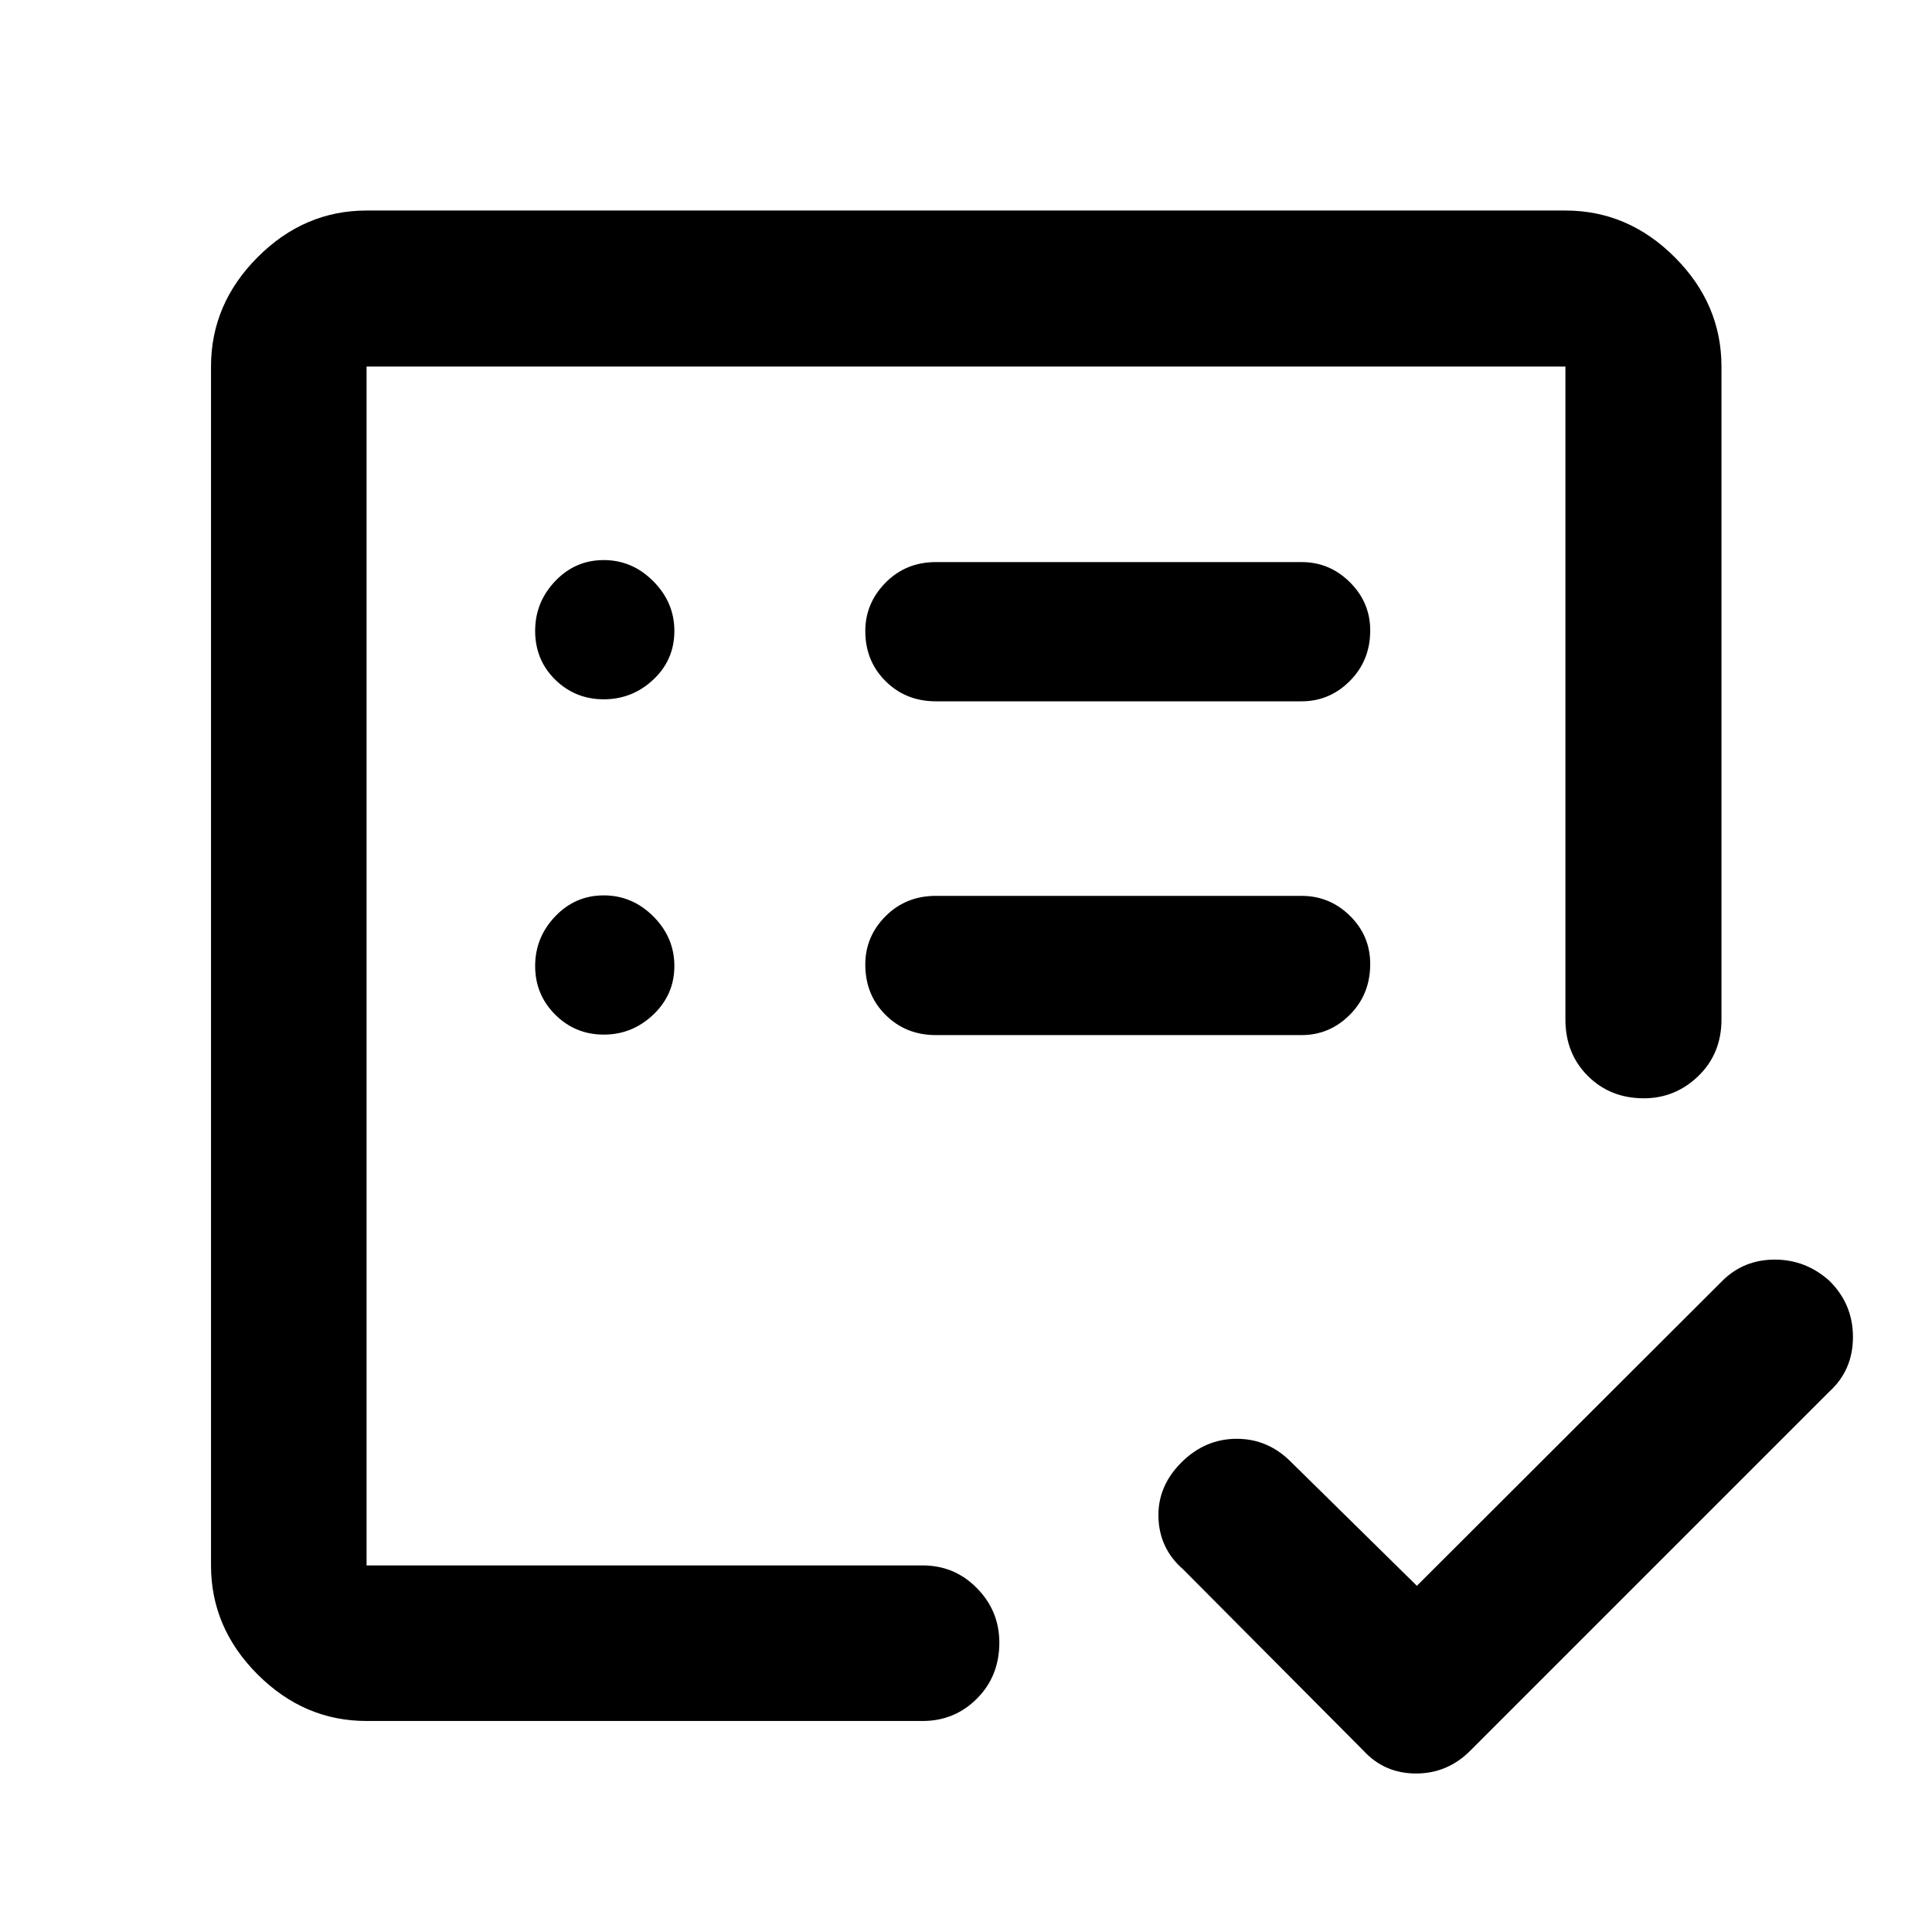 <svg xmlns="http://www.w3.org/2000/svg" height="48" viewBox="0 -960 960 960" width="48"><path d="M182.15-182.15v-595.7 595.7-4.88 4.88Zm0 77.3q-31.02 0-54.16-23.14-23.14-23.14-23.14-54.16v-595.7q0-31.12 23.14-54.33 23.14-23.21 54.16-23.21h595.7q31.12 0 54.33 23.21 23.21 23.21 23.21 54.33v324.44q0 16.94-11.46 28.05-11.46 11.1-27.13 11.1-16.66 0-27.81-11.1-11.14-11.11-11.14-28.05v-324.44h-595.7v595.7h276.26q15.95 0 27.05 11.32 11.11 11.32 11.11 27.01 0 16.68-11.11 27.83-11.1 11.14-27.05 11.14H182.15Zm521.89-67.17 151.85-151.61q10.61-10.48 26-10.48T909-323.58q11.72 11.53 11.72 27.94 0 16.42-11.72 27.12L730.72-90.24q-11.36 11.48-27.12 11.48-15.75 0-26.23-11.48l-89.52-90q-11.72-10.21-12.22-25.68-.5-15.47 11.31-27.31 11.81-11.84 27.61-11.84 15.8 0 27.41 11.96l62.08 61.09ZM300-445.91q14.19 0 24.64-9.95 10.45-9.95 10.45-24.14 0-14.19-10.45-24.64-10.45-10.45-24.64-10.45-14.19 0-24.14 10.45-9.95 10.45-9.95 24.64 0 14.19 9.95 24.14 9.95 9.95 24.14 9.95Zm0-166.61q14.19 0 24.64-9.8 10.45-9.8 10.45-24.19 0-14.14-10.45-24.66Q314.19-681.7 300-681.7q-14.19 0-24.14 10.47-9.95 10.47-9.95 24.69 0 14.45 9.95 24.24 9.95 9.78 24.14 9.78Zm346.76 166.85q13.94 0 24.01-10.15 10.08-10.14 10.08-25.18 0-14.04-10.08-23.95-10.07-9.9-24.01-9.9H465.04q-14.93 0-25.01 10.1-10.07 10.1-10.07 24.06 0 14.97 10.07 24.99 10.08 10.03 25.01 10.03h181.72Zm0-165.85q13.94 0 24.01-10.15 10.08-10.14 10.08-25.06 0-13.92-10.08-23.94-10.07-10.03-24.01-10.03H465.04q-14.93 0-25.01 10.22-10.07 10.22-10.07 24.07 0 14.84 10.07 24.87 10.08 10.02 25.01 10.02h181.72Z"/></svg>